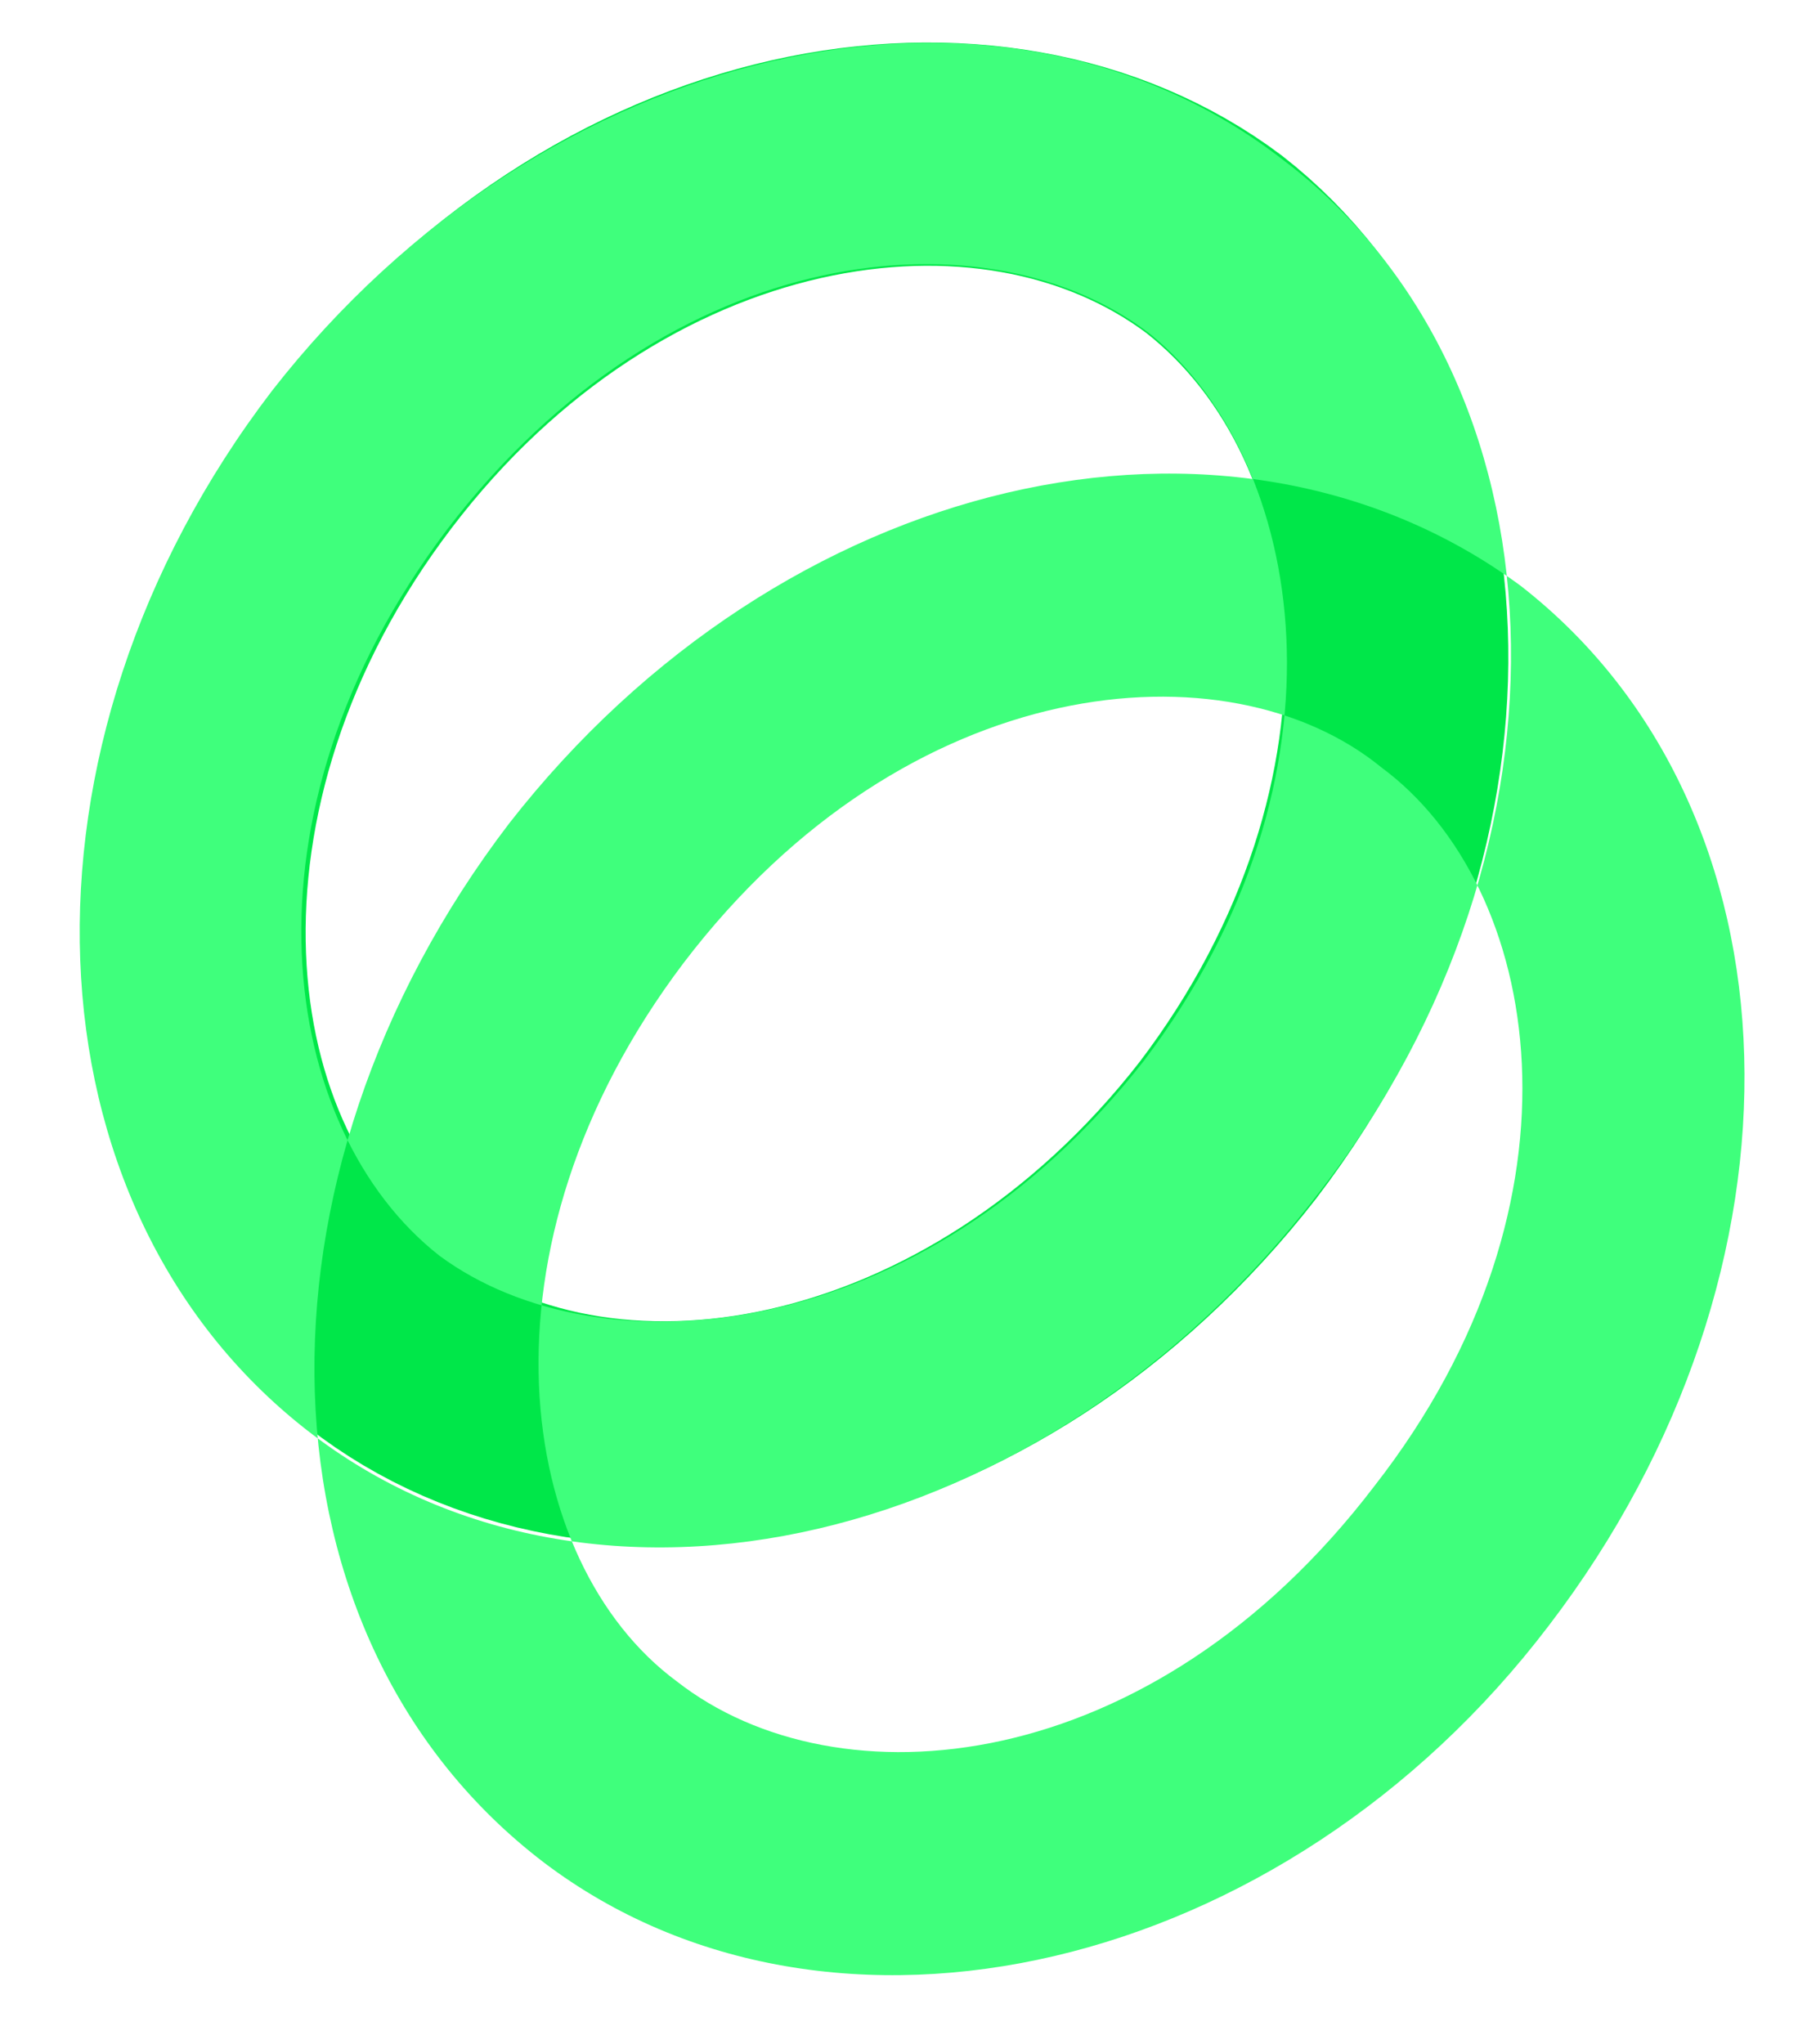 <svg fill="none" xmlns="http://www.w3.org/2000/svg" viewBox="0 0 259 293"><g clip-path="url(#a)"><path d="M176 162c-35 45-90 55-122 30-32-24-37-80-2-126s90-55 122-31c32 25 37 81 2 127Z" stroke="#00E749" stroke-width="32"/><path fill-rule="evenodd" clip-rule="evenodd" d="M97 241c23 18 68 14 100-28 32-41 24-86 1-103-22-18-68-14-100 28-31 41-24 86-1 103Zm-19 26c41 31 106 16 144-34 39-51 37-117-4-149-42-31-106-16-145 34-39 51-37 117 5 149Zm-15-87c23 17 69 13 101-28 31-41 23-86 1-104-23-18-69-14-101 28-31 41-24 86-1 104Zm-19 25c41 32 106 17 145-34 39-50 36-117-5-148C143-9 78 6 39 56 0 107 3 173 44 205Z" fill="#3FFF7C"/></g><defs><clipPath id="a"><path fill="#fff" d="M0 0h259v293H0z"/></clipPath></defs></svg>